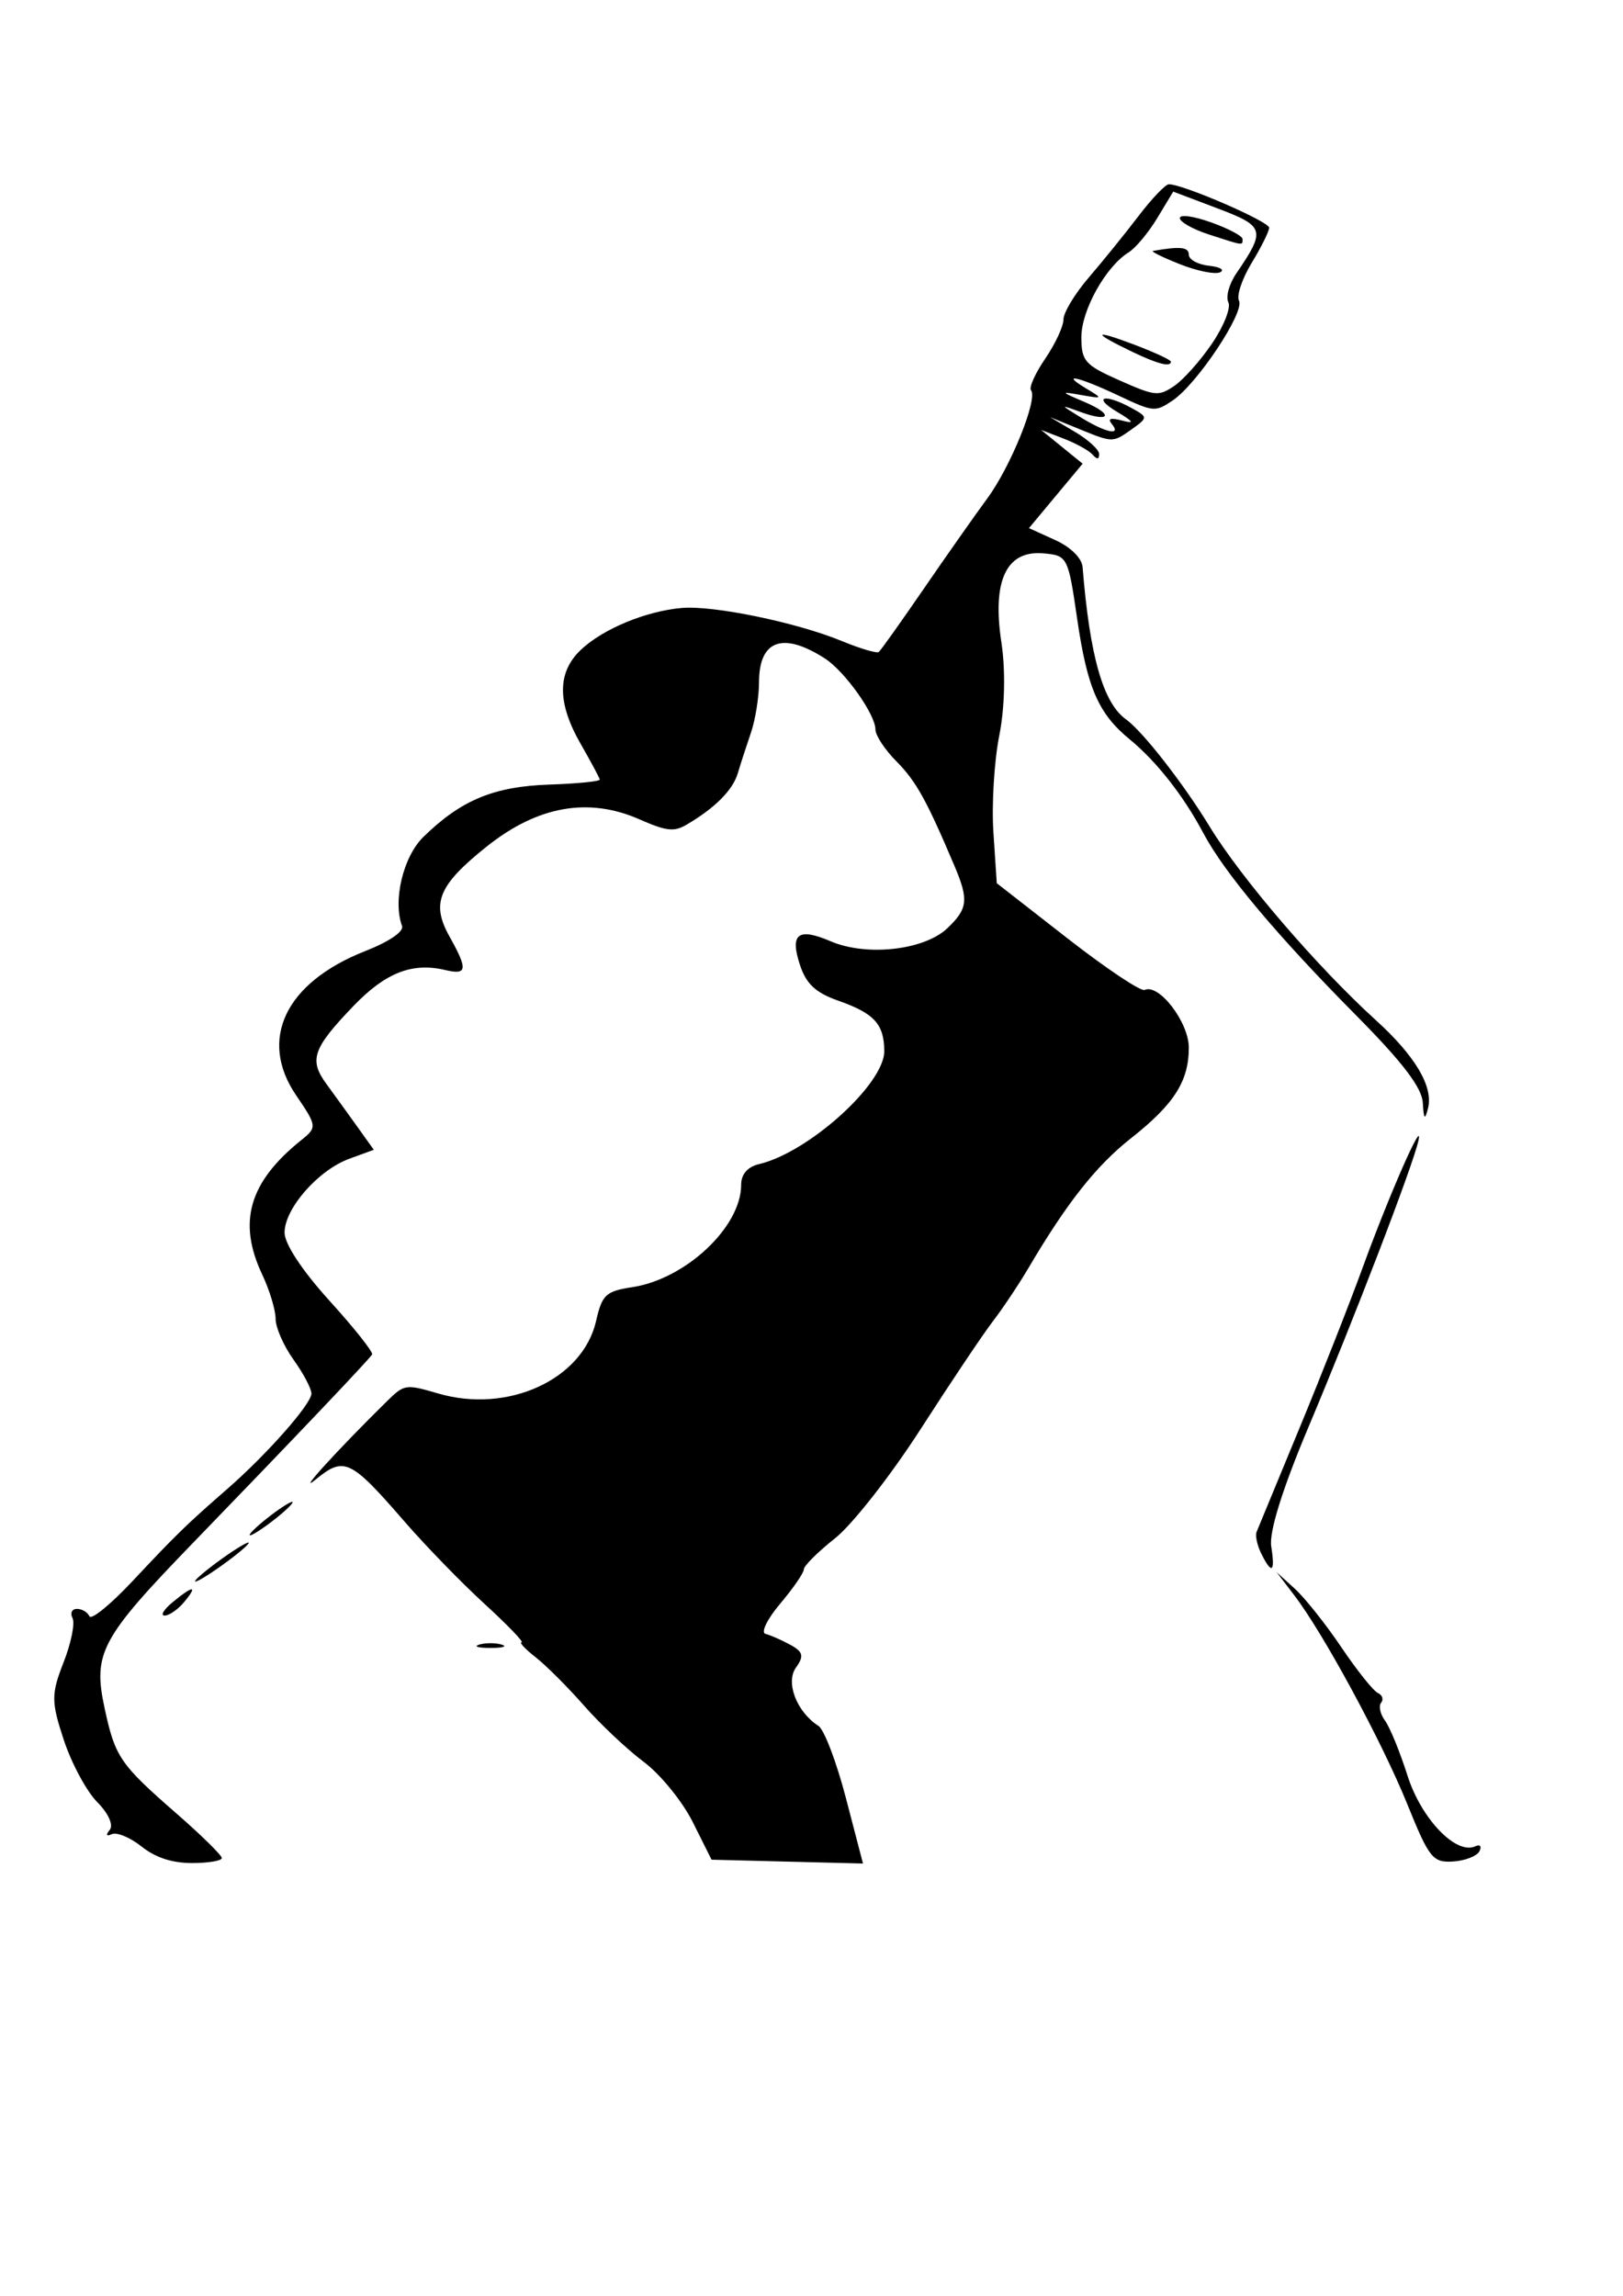 <?xml version="1.0" encoding="UTF-8" standalone="no"?>
<!DOCTYPE svg PUBLIC "-//W3C//DTD SVG 20010904//EN"
"http://www.w3.org/TR/2001/REC-SVG-20010904/DTD/svg10.dtd">
<!-- Created with Inkscape (http://www.inkscape.org/) -->
<svg
   width="210mm"
   height="297mm"
   id="svg1"
   sodipodi:version="0.32"
   inkscape:version="0.40"
   sodipodi:docbase="/home/joerg/Desktop/bildas"
   sodipodi:docname="Kabel-faust.svg"
   xmlns="http://www.w3.org/2000/svg"
   xmlns:cc="http://web.resource.org/cc/"
   xmlns:inkscape="http://www.inkscape.org/namespaces/inkscape"
   xmlns:sodipodi="http://sodipodi.sourceforge.net/DTD/sodipodi-0.dtd"
   xmlns:rdf="http://www.w3.org/1999/02/22-rdf-syntax-ns#"
   xmlns:dc="http://purl.org/dc/elements/1.1/"
   xmlns:xlink="http://www.w3.org/1999/xlink">
  <defs
     id="defs3" />
  <sodipodi:namedview
     id="base"
     pagecolor="#ffffff"
     bordercolor="#666666"
     borderopacity="1.0"
     inkscape:pageopacity="0.0"
     inkscape:pageshadow="2"
     inkscape:zoom="0.86831672"
     inkscape:cx="642.13678"
     inkscape:cy="540.15924"
     inkscape:current-layer="svg1"
     inkscape:window-width="1024"
     inkscape:window-height="724"
     inkscape:window-x="0"
     inkscape:window-y="25" />
  <g
     inkscape:label="Layer 1"
     inkscape:groupmode="layer"
     id="layer1" />
  <path
     d="M 69.236,902.844 C 63.65,898.403 57.092,895.687 54.662,896.809 C 52.031,898.023 51.612,897.195 53.625,894.762 C 55.604,892.37 53.082,886.712 47.539,881.112 C 42.332,875.852 34.983,862.198 31.207,850.771 C 25.013,832.024 25,828.319 31.071,812.85 C 34.771,803.422 36.752,793.67 35.473,791.179 C 34.193,788.689 35.163,786.652 37.628,786.652 C 40.093,786.652 42.834,788.273 43.718,790.254 C 44.602,792.235 54.089,784.509 64.801,773.085 C 86.247,750.213 91.214,745.381 111.051,728.093 C 130.486,711.154 152.296,686.447 152.296,681.368 C 152.296,678.967 148.356,671.512 143.54,664.8 C 138.723,658.088 134.783,649.098 134.783,644.821 C 134.783,640.544 131.828,630.788 128.216,623.142 C 116.095,597.482 121.802,577.922 147.396,557.402 C 155.114,551.215 155.035,550.538 144.836,535.574 C 126.221,508.259 139.543,480.401 178.565,465.04 C 190.384,460.388 197.6,455.464 196.6,452.736 C 192.046,440.315 197.177,418.877 207.008,409.25 C 225.448,391.193 241.487,384.528 268.697,383.616 C 282.376,383.157 293.446,382.046 293.298,381.147 C 293.149,380.248 288.946,372.4 283.957,363.707 C 272.413,343.592 272.437,328.762 284.03,317.754 C 294.805,307.522 315.82,298.801 333.409,297.26 C 348.835,295.909 389.615,304.333 411.658,313.425 C 420.661,317.138 428.807,319.547 429.76,318.777 C 430.713,318.008 440.587,304.134 451.702,287.946 C 462.817,271.759 476.852,251.801 482.89,243.595 C 494.287,228.107 507.659,194.997 504.204,190.822 C 503.115,189.506 506.24,182.552 511.147,175.367 C 516.054,168.183 520.069,159.555 520.069,156.194 C 520.069,152.834 525.666,143.578 532.506,135.625 C 539.346,127.673 550.265,114.176 556.771,105.633 C 563.276,97.09 569.962,90.099 571.628,90.099 C 578.623,90.099 620.741,108.357 620.662,111.356 C 620.615,113.154 616.757,120.911 612.089,128.593 C 607.421,136.275 604.64,144.583 605.911,147.056 C 608.783,152.646 585.444,187.735 573.492,195.796 C 564.915,201.581 564.155,201.512 546.831,193.343 C 527.107,184.043 518.018,182.096 531.272,190.01 C 539.453,194.895 539.362,195.012 528.825,193.161 C 518.439,191.335 518.514,191.506 530.307,196.517 C 544.913,202.724 543.042,206.816 528.106,201.332 C 518.267,197.719 518.294,197.83 528.825,204.264 C 540.924,211.656 548.603,213.209 543.689,207.271 C 541.497,204.621 543.101,204.132 548.904,205.679 C 555.046,207.316 554.361,206.174 546.338,201.402 C 533.947,194.031 540.079,192.234 553.163,199.401 C 561.564,204.003 561.561,204.128 552.931,210.265 C 544.354,216.364 543.927,216.363 528.85,210.21 L 513.501,203.946 L 525.542,211.064 C 532.164,214.979 537.552,219.899 537.515,221.998 C 537.467,224.709 536.517,224.771 534.231,222.214 C 532.462,220.236 526.089,216.725 520.069,214.413 L 509.123,210.209 L 519.283,218.467 L 529.443,226.726 L 516.32,242.474 L 503.196,258.223 L 516.011,264.043 C 523.588,267.485 529.069,272.891 529.422,277.27 C 532.929,320.814 539.462,343.736 550.64,351.715 C 558.767,357.517 578.794,383.176 591.532,404.107 C 606.913,429.384 644.234,472.848 672.903,498.874 C 692.149,516.346 701.025,531.356 698.343,541.894 C 696.802,547.95 696.266,547.377 695.795,539.167 C 695.373,531.804 685.918,519.406 663.376,496.655 C 624.398,457.315 598.784,426.772 588.449,407.309 C 578.757,389.056 565.538,372.228 552.487,361.526 C 537.172,348.967 531.711,336.461 526.785,302.662 C 522.33,272.09 522.065,271.579 510.12,270.554 C 492.11,269.008 485.112,283.948 489.719,314.108 C 491.794,327.698 491.378,346.16 488.694,359.544 C 486.207,371.943 484.91,393.281 485.811,406.962 L 487.45,431.835 L 521.914,458.711 C 540.869,473.493 557.902,484.884 559.764,484.024 C 566.78,480.785 581.364,499.838 581.364,512.242 C 581.364,528.699 574.164,539.946 552.906,556.696 C 536.114,569.926 521.694,588.187 503.019,619.871 C 498.249,627.965 490.389,639.738 485.553,646.033 C 480.716,652.328 464.818,676.047 450.223,698.741 C 435.628,721.435 416.804,745.453 408.393,752.114 C 399.982,758.776 393.1,765.622 393.1,767.328 C 393.1,769.034 387.897,776.587 381.538,784.11 C 375.179,791.634 371.944,798.28 374.35,798.879 C 376.755,799.478 382.207,801.871 386.466,804.197 C 392.775,807.643 393.292,809.705 389.256,815.338 C 384.041,822.615 389.591,837.009 400.26,843.88 C 403.053,845.679 409.093,861.551 413.683,879.153 L 422.028,911.155 L 385.001,910.219 L 347.973,909.284 L 338.794,890.913 C 333.746,880.809 322.966,867.565 314.839,861.481 C 306.713,855.398 293.607,843.062 285.716,834.069 C 277.825,825.076 267.158,814.407 262.012,810.36 C 256.865,806.314 253.739,803.003 255.065,803.003 C 256.39,803.003 248.237,794.541 236.946,784.199 C 225.655,773.857 208.031,755.723 197.782,743.902 C 171.39,713.463 168.278,711.992 154.387,723.391 C 144.411,731.578 165.338,708.601 189.357,684.996 C 197.697,676.8 198.454,676.688 214.227,681.316 C 248.331,691.322 284.951,674.548 291.493,645.925 C 294.447,633 296.232,631.334 309.265,629.343 C 335.37,625.355 362.452,599.884 362.452,579.319 C 362.452,574.124 365.573,570.519 371.232,569.178 C 395.49,563.427 432.543,529.972 432.437,513.917 C 432.349,500.704 427.563,495.477 409.84,489.24 C 398.884,485.384 394.289,481.1 391.241,471.901 C 386.156,456.552 390.23,453.377 406.216,460.23 C 423.806,467.77 451.951,464.619 463.303,453.84 C 473.23,444.414 473.773,439.986 466.976,423.892 C 453.31,391.537 447.996,381.927 438.486,372.372 C 432.788,366.647 428.126,359.598 428.126,356.709 C 428.126,349.312 413.108,328.194 403.417,321.963 C 382.848,308.738 371.222,312.923 371.184,333.566 C 371.171,340.85 369.392,351.961 367.231,358.256 C 365.07,364.551 362.179,373.477 360.807,378.091 C 358.341,386.383 349.527,395.197 335.569,403.329 C 329.599,406.808 325.763,406.355 312.805,400.645 C 287.794,389.623 262.902,394.041 238.006,413.92 C 214.361,432.802 210.719,441.626 219.84,457.932 C 228.899,474.126 228.534,476.852 217.654,474.273 C 201.593,470.465 188.53,475.581 172.949,491.78 C 152.961,512.56 150.99,518.192 159.59,529.941 C 163.54,535.337 170.379,544.799 174.787,550.968 L 182.802,562.184 L 170.833,566.558 C 155.626,572.115 139.161,590.902 139.161,602.698 C 139.161,608.203 147.822,621.32 161.162,636.019 C 173.262,649.352 182.62,661.162 181.958,662.265 C 180.431,664.809 143.504,703.653 94.56,754.202 C 49.257,800.99 45.345,808.283 51.139,835.155 C 56.318,859.173 58.625,862.548 86.488,886.862 C 98.559,897.395 108.453,907.117 108.475,908.466 C 108.496,909.815 101.961,910.919 93.953,910.919 C 84.131,910.919 76.087,908.291 69.236,902.844 z M 592.737,167.944 C 598.471,159.498 602.056,150.433 600.703,147.8 C 599.35,145.167 601.092,138.833 604.573,133.725 C 619.098,112.41 618.59,110.664 595.301,101.849 L 573.744,93.69 L 565.933,106.629 C 561.636,113.746 555.325,121.301 551.909,123.419 C 540.726,130.352 528.825,151.711 528.825,164.852 C 528.825,176.531 530.558,178.498 547.433,185.967 C 564.904,193.7 566.537,193.87 574.176,188.752 C 578.65,185.753 587.002,176.39 592.737,167.944 z M 553.967,172.136 C 534.129,162.636 534.145,160.77 554,168.249 C 564.234,172.104 572.608,175.963 572.608,176.826 C 572.608,179.626 566.291,178.037 553.967,172.136 z M 576.984,129.167 C 568.557,125.817 562.647,122.901 563.851,122.688 C 577.102,120.344 581.364,120.785 581.364,124.498 C 581.364,126.912 585.797,129.359 591.215,129.936 C 596.633,130.513 599.095,131.947 596.686,133.122 C 594.277,134.298 585.411,132.518 576.984,129.167 z M 591.215,114.656 C 583.389,112.115 576.986,108.518 576.986,106.661 C 576.986,104.738 583.578,105.634 592.31,108.744 C 600.738,111.746 607.634,115.401 607.634,116.867 C 607.634,120.14 608.442,120.248 591.215,114.656 z M 688.265,882.261 C 675.883,851.653 647.32,798.838 633.021,780.111 L 624.282,768.665 L 633.25,776.841 C 638.183,781.337 648.417,794.214 655.992,805.455 C 663.568,816.697 671.58,826.732 673.797,827.755 C 676.015,828.779 676.745,830.926 675.42,832.527 C 674.095,834.128 674.949,838.074 677.318,841.294 C 679.687,844.515 684.652,856.656 688.351,868.274 C 695.055,889.328 712.101,907.068 721.471,902.742 C 723.822,901.657 724.736,902.735 723.502,905.137 C 722.267,907.54 716.435,909.804 710.54,910.168 C 700.69,910.777 698.887,908.518 688.265,882.261 z M 234.388,804.107 C 237.398,803.2 242.324,803.2 245.334,804.107 C 248.344,805.014 245.881,805.756 239.861,805.756 C 233.841,805.756 231.378,805.014 234.388,804.107 z M 84.433,783.381 C 94.566,775.018 96.977,775.018 89.984,783.381 C 86.977,786.979 82.714,789.922 80.512,789.922 C 78.31,789.922 80.075,786.979 84.433,783.381 z M 95.379,773.159 C 95.379,772.26 101.289,767.295 108.514,762.125 C 115.738,756.956 121.648,753.462 121.648,754.361 C 121.648,755.26 115.738,760.226 108.514,765.395 C 101.289,770.565 95.379,774.059 95.379,773.159 z M 616.824,759.672 C 614.81,755.626 613.767,750.843 614.506,749.044 C 615.244,747.246 624.67,724.436 635.451,698.356 C 646.233,672.276 660.14,636.958 666.355,619.871 C 679.243,584.446 696.352,545.508 693.657,557.738 C 690.966,569.949 662.293,644.599 639.786,697.989 C 627.201,727.842 620.579,749.058 621.67,756.035 C 623.667,768.812 621.997,770.066 616.824,759.672 z M 130.405,742.504 C 136.06,738.007 141.673,734.328 142.877,734.328 C 144.081,734.328 140.439,738.007 134.783,742.504 C 129.127,747 123.515,750.679 122.311,750.679 C 121.107,750.679 124.749,747 130.405,742.504 z "
     id="path1062" />
</svg>
